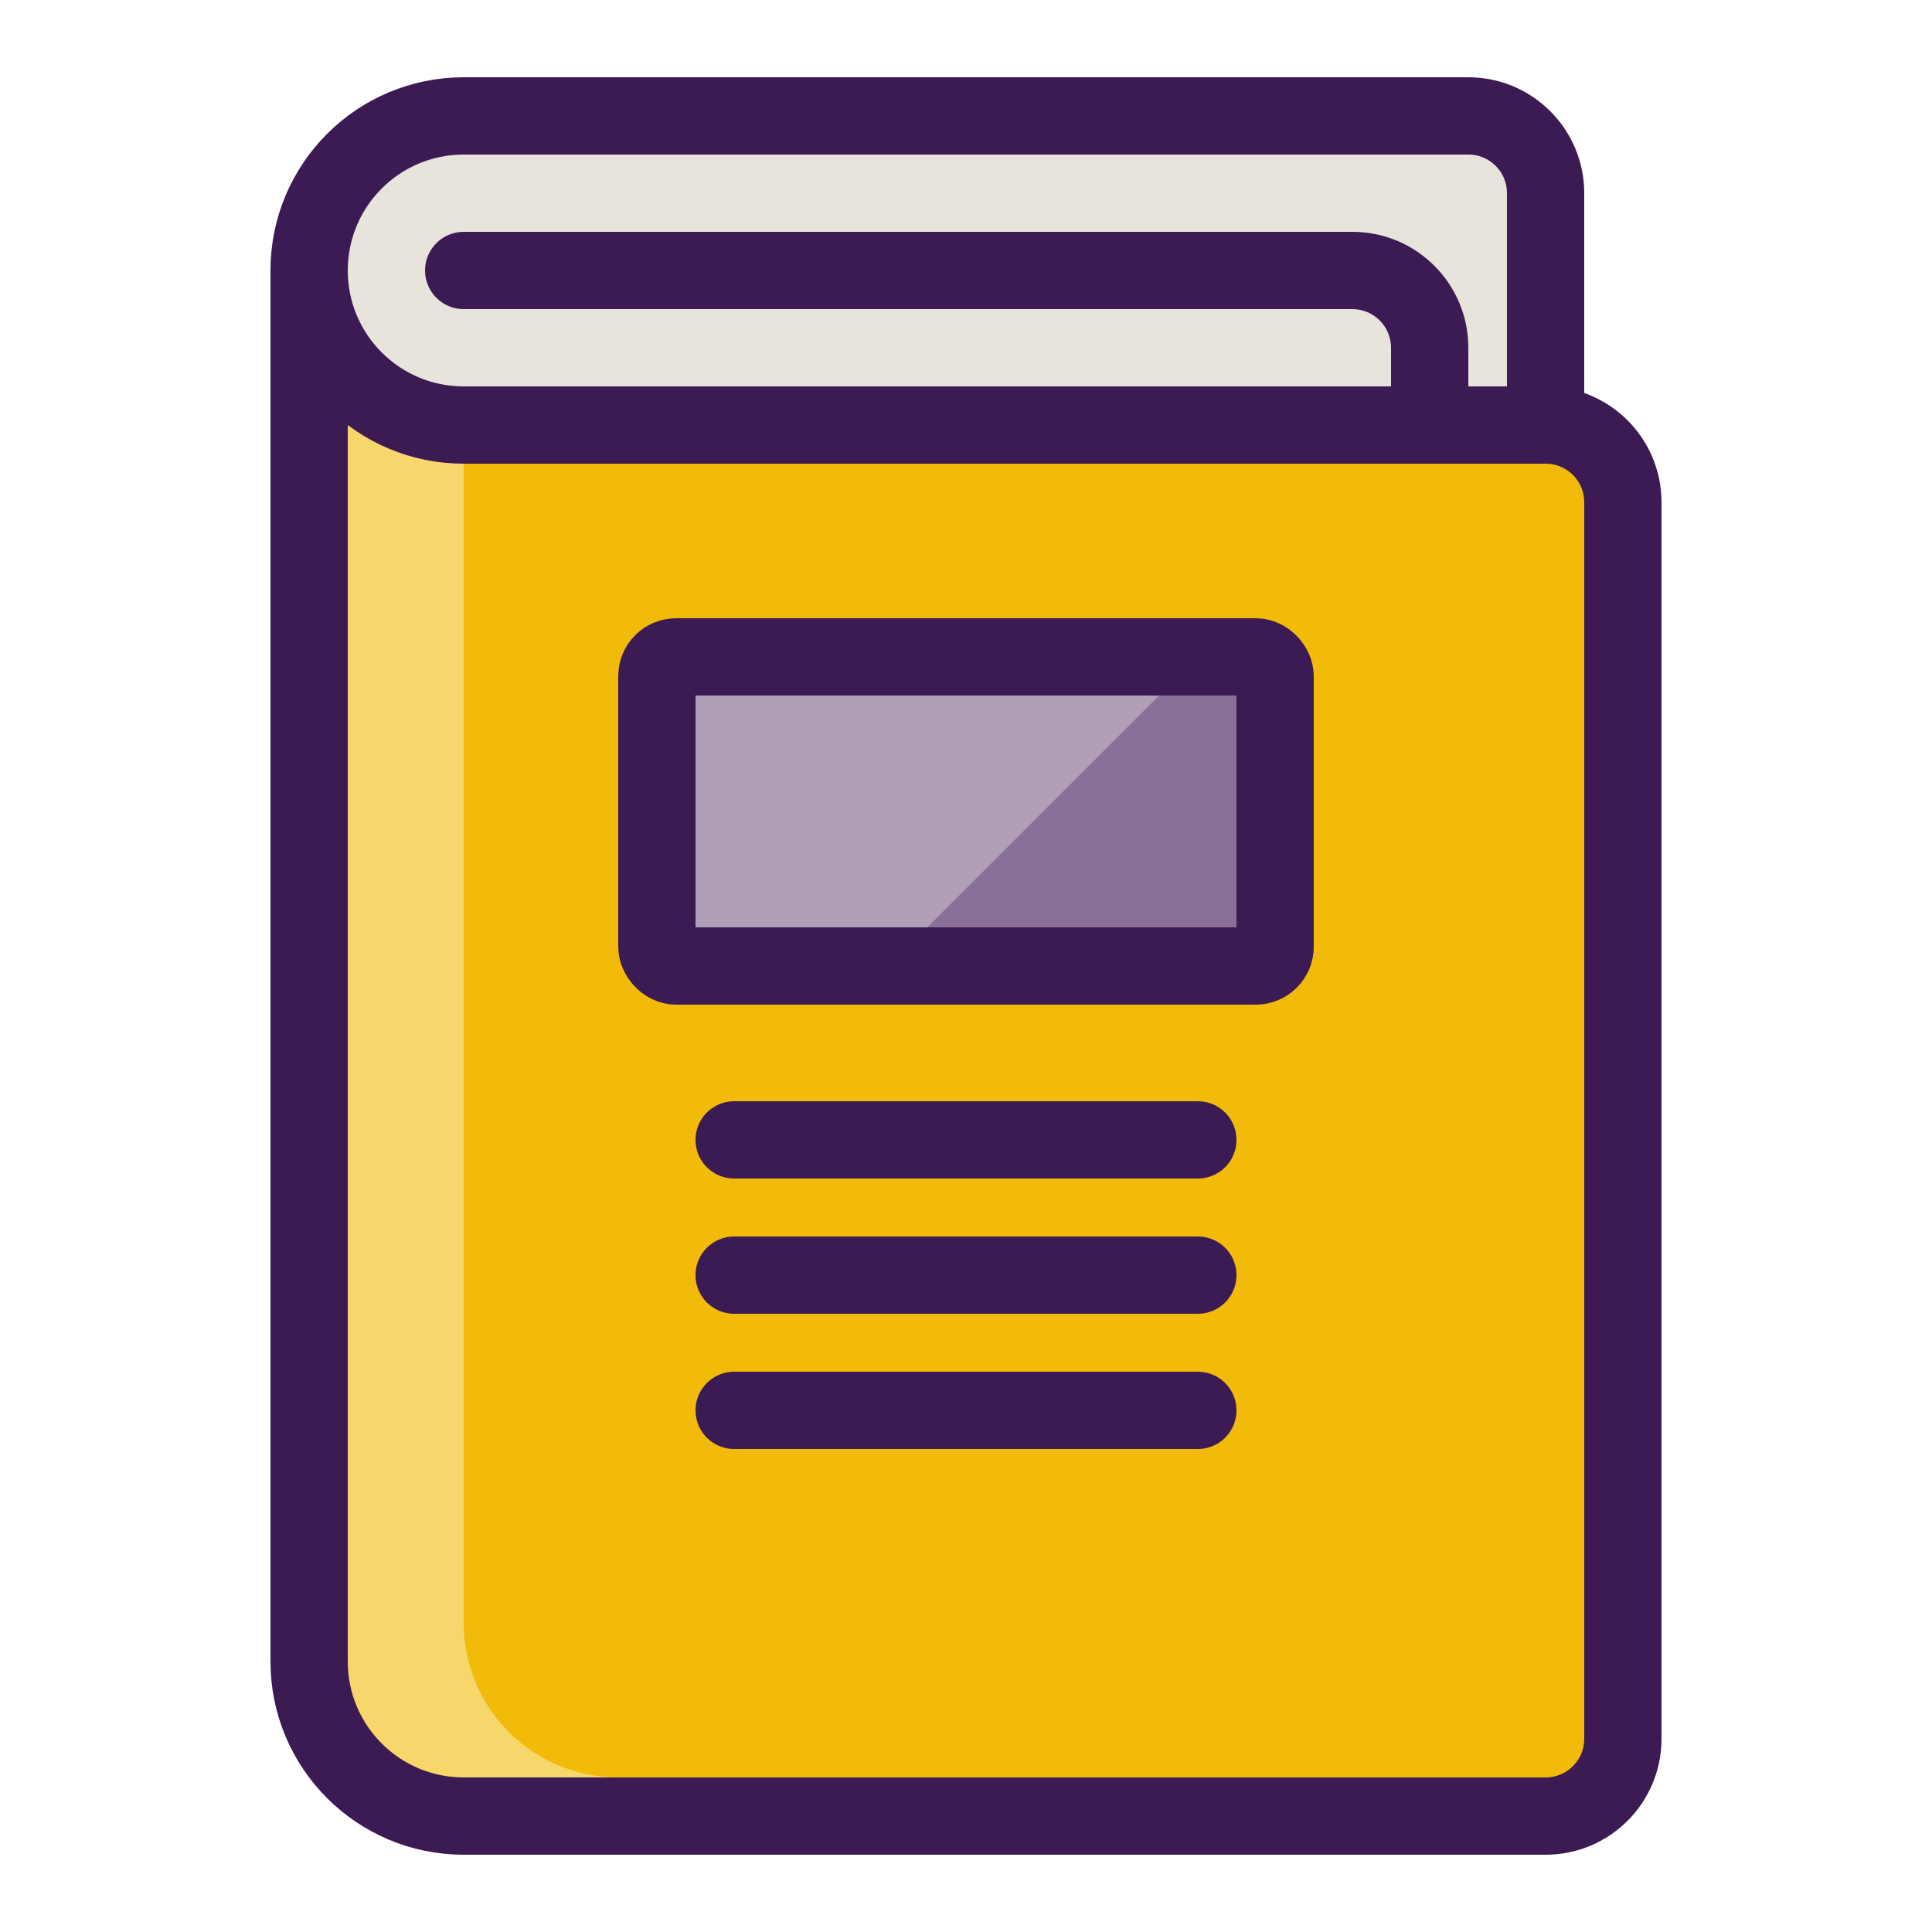 <svg width="50" height="50" viewBox="0 0 50 50" fill="none" xmlns="http://www.w3.org/2000/svg">
<rect width="50" height="50" fill="white"/>
<path d="M40 47H12C9.791 47 8 45.209 8 43V7C8 4.791 9.791 3 12 3H38C39.105 3 40 3.895 40 5V11C41.105 11 42 11.895 42 13V45C42 46.105 41.105 47 40 47Z" fill="#F7D66C"/>
<path d="M12 11.5H40C41.105 11.5 42 12.395 42 13.5V44C42 45.105 41.105 46 40 46H16C13.791 46 12 44.209 12 42V11.5Z" fill="#F2BB0A"/>
<path d="M8 7C8 4.791 9.791 3 12 3H38C39.105 3 40 3.895 40 5V11H12C9.791 11 8 9.209 8 7Z" fill="#E8E3DB"/>
<rect x="17" y="17" width="16" height="8" fill="#8A7098"/>
<path fill-rule="evenodd" clip-rule="evenodd" d="M31 17H17V25H23L31 17Z" fill="#B19FBA"/>
<path d="M40 11V5C40 3.895 39.105 3 38 3H12" stroke="#3C1A53" stroke-width="2"/>
<path d="M12 47H40C41.105 47 42 46.105 42 45V13C42 11.895 41.105 11 40 11H12" stroke="#3C1A53" stroke-width="2"/>
<path d="M12 6C11.448 6 11 6.448 11 7C11 7.552 11.448 8 12 8V6ZM12 8H35V6H12V8ZM36 9V11H38V9H36ZM35 8C35.552 8 36 8.448 36 9H38C38 7.343 36.657 6 35 6V8Z" fill="#3C1A53"/>
<path d="M12 3V3C9.791 3 8 4.791 8 7V7C8 9.209 9.791 11 12 11V11" stroke="#3C1A53" stroke-width="2"/>
<path d="M12.053 47H12C9.791 47 8 45.209 8 43V7" stroke="#3C1A53" stroke-width="2"/>
<rect x="17" y="17" width="16" height="8" rx="0.5" stroke="#3C1A53" stroke-width="2"/>
<path d="M19 29.5L31 29.5" stroke="#3C1A53" stroke-width="2" stroke-linecap="round"/>
<path d="M19 33L31 33" stroke="#3C1A53" stroke-width="2" stroke-linecap="round"/>
<path d="M19 36.5L31 36.5" stroke="#3C1A53" stroke-width="2" stroke-linecap="round"/>
</svg>
